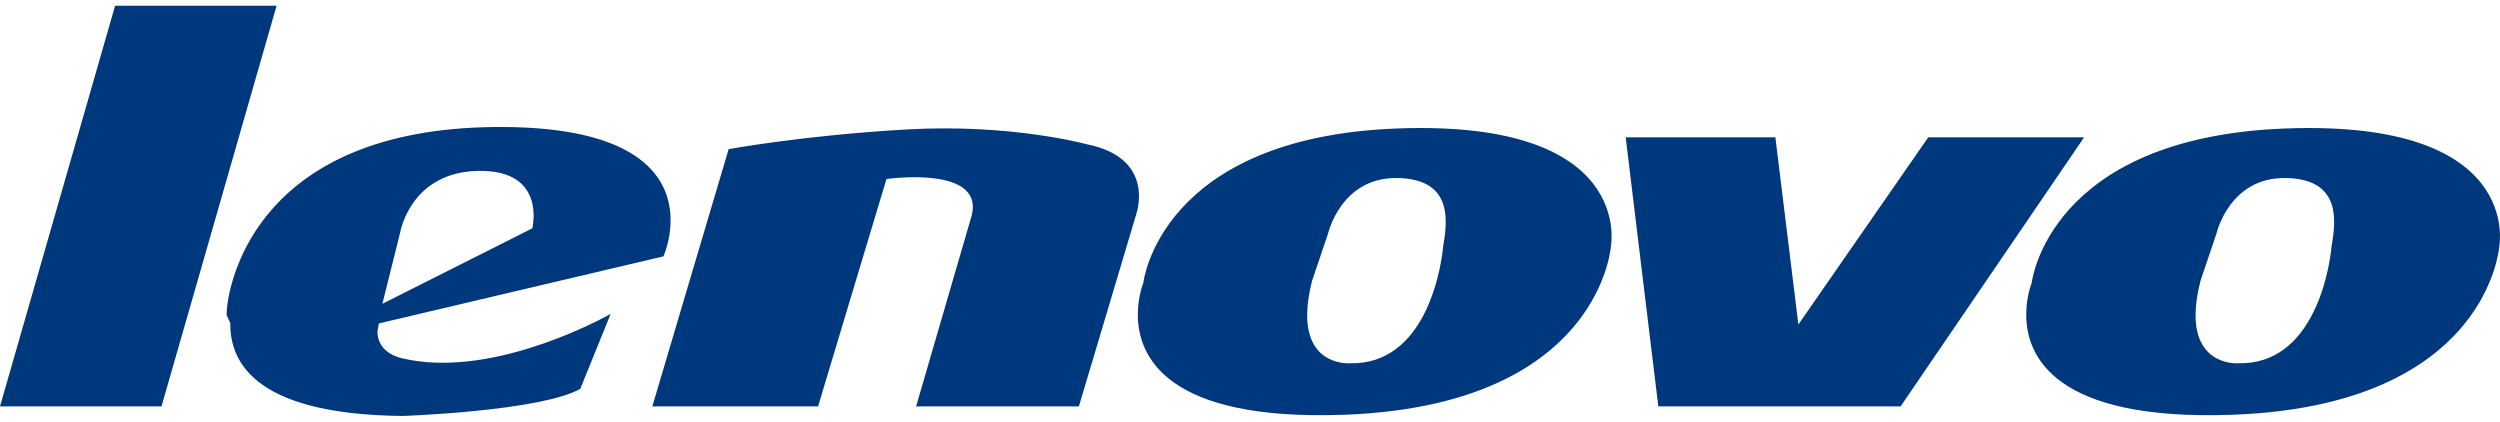 <svg width="166" height="28" viewBox="0 0 166 28" fill="none" xmlns="http://www.w3.org/2000/svg">
<path fill-rule="evenodd" clip-rule="evenodd" d="M40.512 20.927L40.548 20.838C40.548 20.838 40.497 20.868 40.398 20.921L40.512 20.927ZM26.717 23.793C26.717 23.793 25.061 23.515 25.061 22.009L25.157 21.475L27.481 20.927L44.052 17.022C44.052 17.022 48.085 8.224 32.694 8.436C17.303 8.648 15.288 18.399 15.075 20.414C15.059 20.567 15.049 20.739 15.048 20.925L15.288 21.448C15.276 23.697 16.448 27.522 26.749 27.62C26.749 27.62 35.874 27.306 38.531 25.821L40.513 20.927H40.398C39.297 21.522 32.347 25.131 26.717 23.793ZM26.57 15.44C26.57 15.44 27.242 11.412 31.784 11.347C36.328 11.281 35.344 15.162 35.344 15.162L25.389 20.174L26.57 15.44ZM7.642 0.38L0 26.985H10.723C13.27 18.117 15.818 9.249 18.365 0.38H7.642ZM128.036 9.119L119.842 20.927L119.411 21.549L119.335 20.927L117.885 9.119H107.946L109.377 20.927L110.112 26.985H126.2L130.332 20.927L138.384 9.119H128.036ZM92.793 8.53C76.983 9.119 75.917 18.782 75.917 18.782C75.917 18.782 75.545 19.695 75.552 20.927C75.57 23.656 77.431 27.949 89.168 27.543C98.551 27.219 102.995 23.873 105.095 20.924C106.816 18.509 106.963 16.358 106.963 16.358C106.963 16.358 108.602 7.941 92.793 8.53ZM95.826 16.358C95.826 16.358 95.64 18.786 94.52 20.927C93.62 22.646 92.119 24.177 89.628 24.121C89.628 24.121 86.799 24.342 86.796 20.933C86.796 20.305 86.892 19.551 87.119 18.652L88.184 15.505C88.184 15.505 89.037 11.756 92.793 11.821C96.549 11.887 96.089 14.785 95.826 16.358ZM72.162 9.579C72.162 9.579 67.159 8.203 60.239 8.594C53.319 8.987 48.382 9.905 48.382 9.905L45.111 20.927L43.314 26.985H54.319L56.141 20.927L58.861 11.887C58.861 11.887 65.373 10.953 64.52 14.311L62.594 20.927L60.83 26.985H71.636L73.446 20.927L75.458 14.181C75.458 14.181 76.77 10.495 72.162 9.579ZM151.782 8.53C135.973 9.119 134.906 18.782 134.906 18.782C134.906 18.782 134.534 19.695 134.542 20.927C134.558 23.656 136.42 27.949 148.157 27.543C157.541 27.219 161.984 23.873 164.084 20.924C165.805 18.509 165.952 16.358 165.952 16.358C165.952 16.358 167.592 7.941 151.782 8.53ZM154.816 16.358C154.816 16.358 154.631 18.786 153.509 20.927C152.609 22.646 151.108 24.177 148.618 24.121C148.618 24.121 145.788 24.342 145.785 20.933C145.785 20.305 145.883 19.551 146.11 18.652L147.174 15.505C147.174 15.505 148.026 11.756 151.782 11.821C155.538 11.887 155.08 14.785 154.816 16.358Z" fill="#00387D"/>
</svg>
